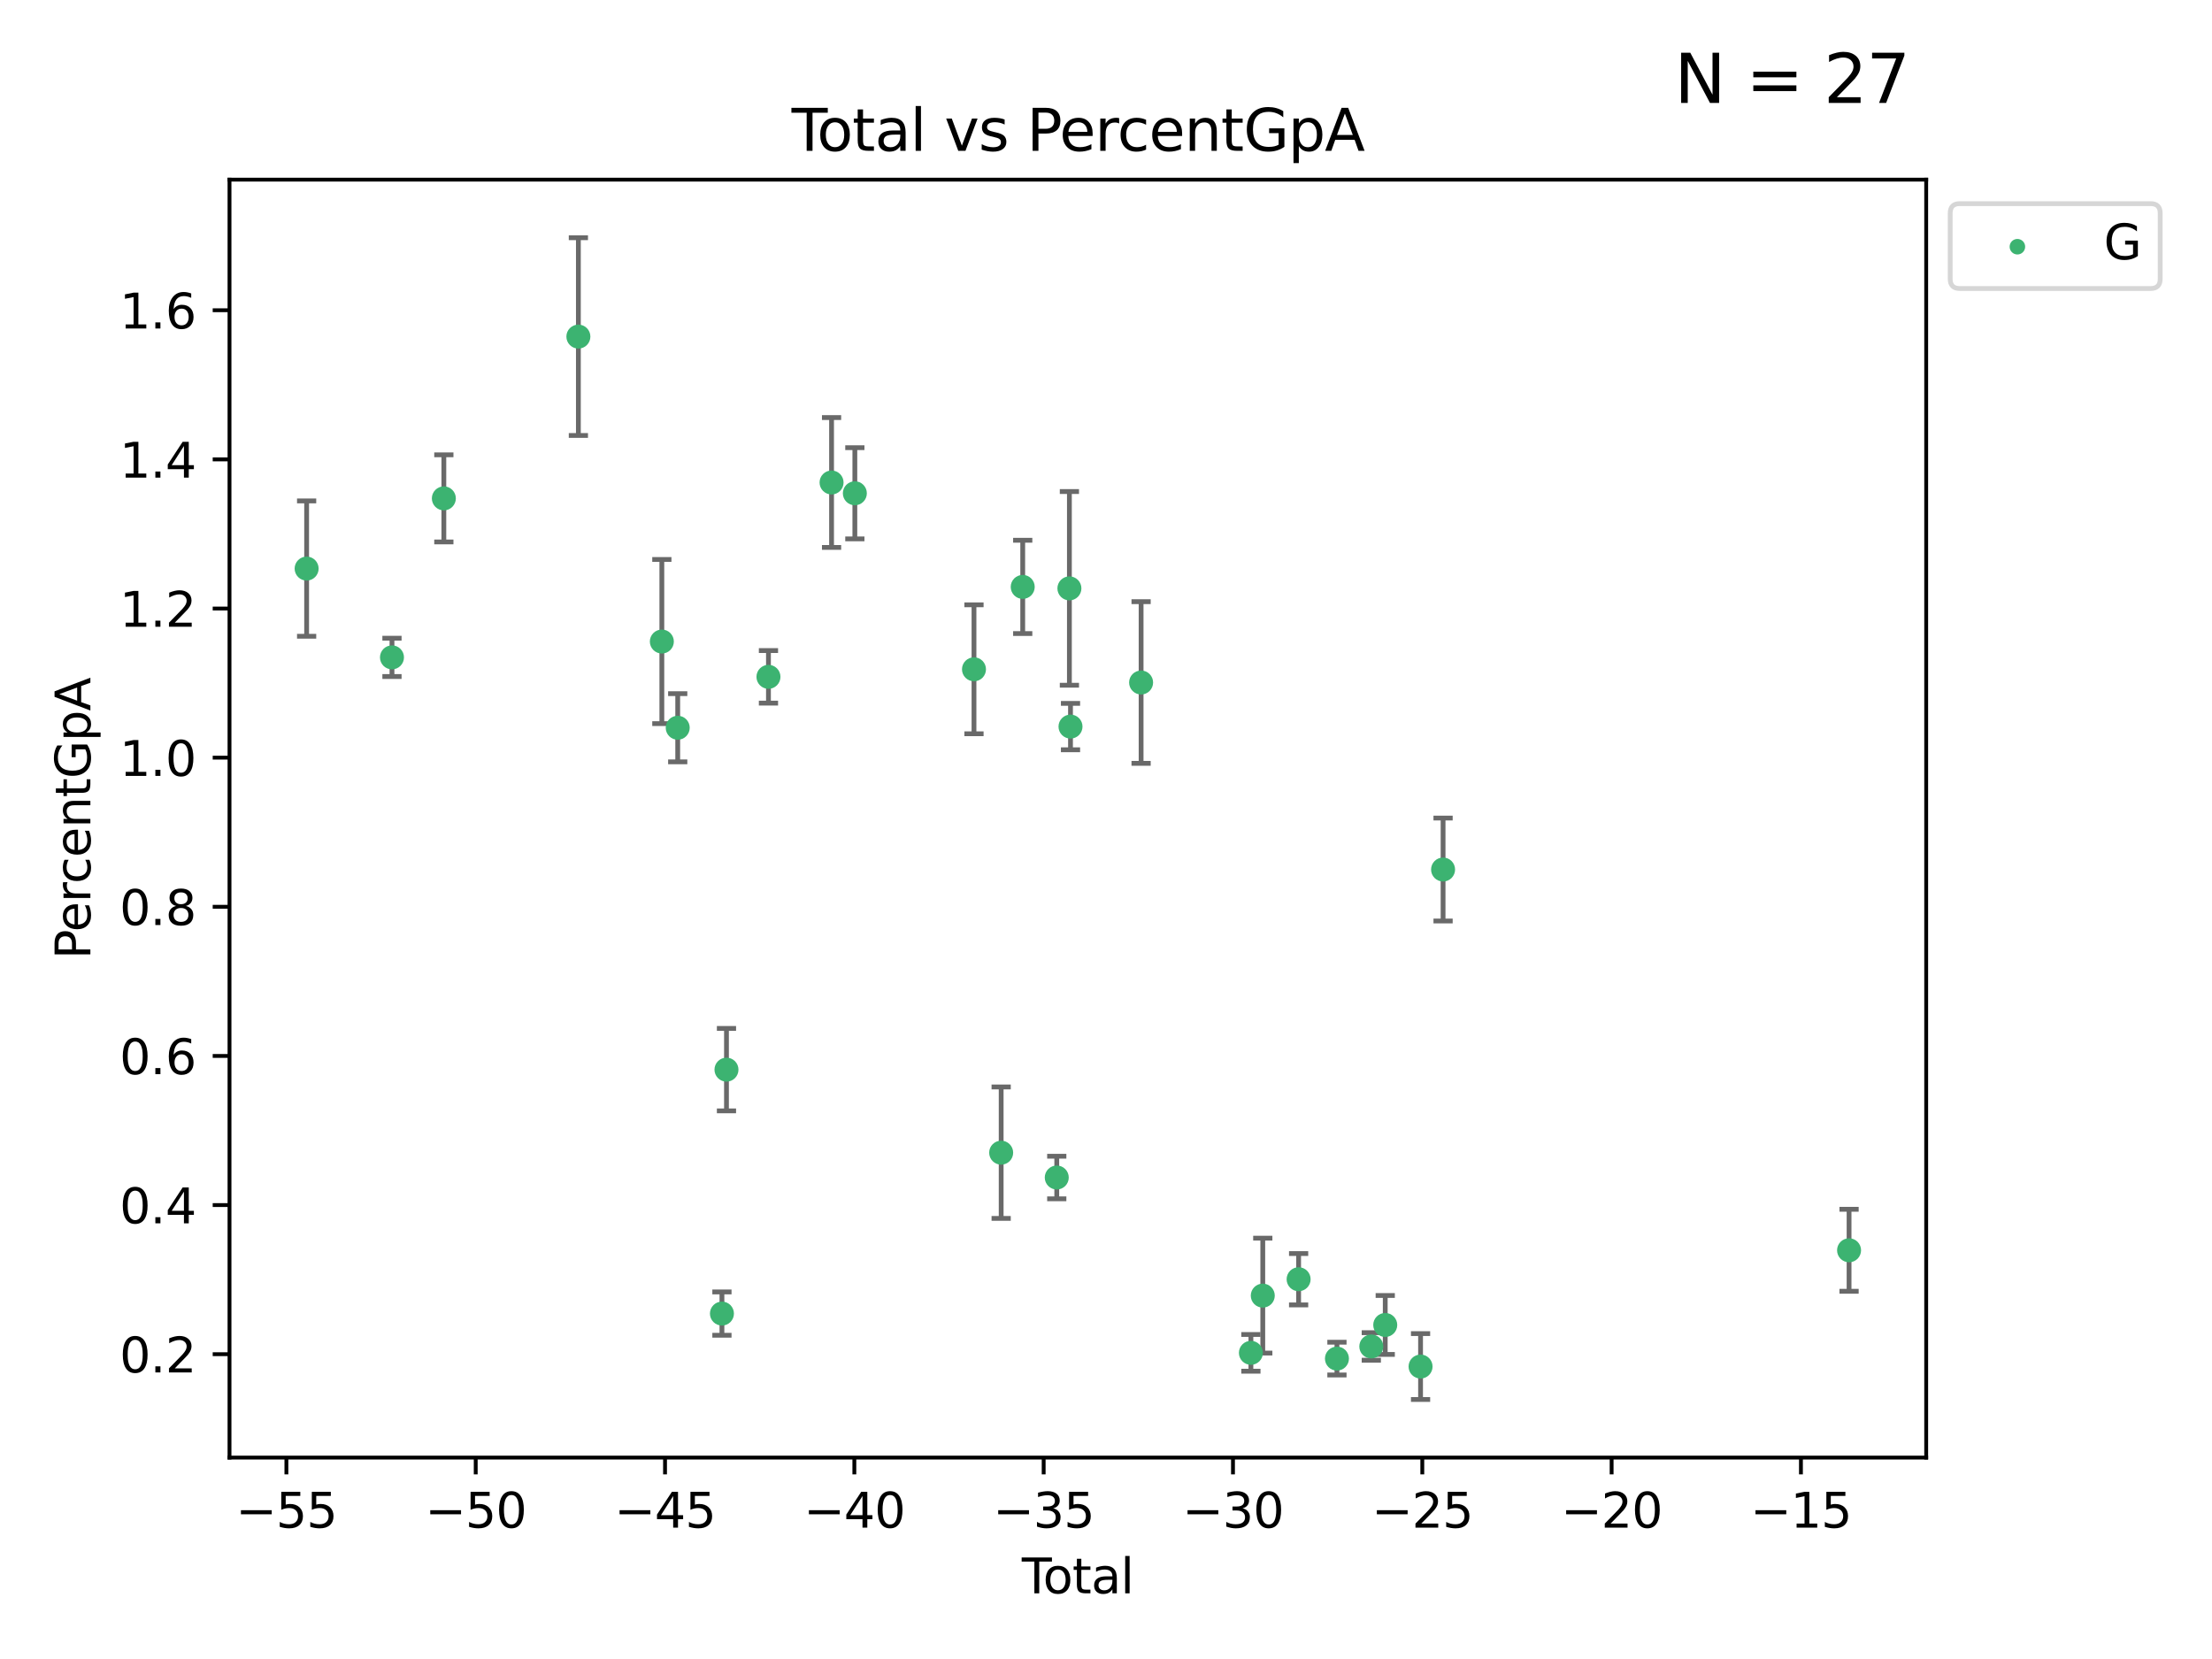 <?xml version="1.0" encoding="utf-8" standalone="no"?>
<!DOCTYPE svg PUBLIC "-//W3C//DTD SVG 1.1//EN"
  "http://www.w3.org/Graphics/SVG/1.1/DTD/svg11.dtd">
<svg xmlns:xlink="http://www.w3.org/1999/xlink" width="460.8pt" height="345.6pt" viewBox="0 0 460.8 345.6" xmlns="http://www.w3.org/2000/svg" version="1.1">
 <defs>
  <style type="text/css">*{stroke-linejoin: round; stroke-linecap: butt}</style>
 </defs>
 <g id="figure_1">
  <g id="patch_1">
   <path d="M 0 345.6 
L 460.8 345.6 
L 460.8 0 
L 0 0 
z
" style="fill: #ffffff"/>
  </g>
  <g id="axes_1">
   <g id="patch_2">
    <path d="M 47.81 303.64 
L 401.26 303.64 
L 401.26 37.422 
L 47.81 37.422 
z
" style="fill: #ffffff"/>
   </g>
   <g id="PathCollection_1">
    <defs>
     <path id="ma6e7bcff57" d="M 0 1.118 
C 0.297 1.118 0.581 1 0.791 0.791 
C 1 0.581 1.118 0.297 1.118 0 
C 1.118 -0.297 1 -0.581 0.791 -0.791 
C 0.581 -1 0.297 -1.118 0 -1.118 
C -0.297 -1.118 -0.581 -1 -0.791 -0.791 
C -1 -0.581 -1.118 -0.297 -1.118 0 
C -1.118 0.297 -1 0.581 -0.791 0.791 
C -0.581 1 -0.297 1.118 0 1.118 
z
" style="stroke: #3cb371"/>
    </defs>
    <g clip-path="url(#p06927abf04)">
     <use xlink:href="#ma6e7bcff57" x="63.876" y="118.446" style="fill: #3cb371; stroke: #3cb371"/>
     <use xlink:href="#ma6e7bcff57" x="81.656" y="136.941" style="fill: #3cb371; stroke: #3cb371"/>
     <use xlink:href="#ma6e7bcff57" x="92.462" y="103.821" style="fill: #3cb371; stroke: #3cb371"/>
     <use xlink:href="#ma6e7bcff57" x="120.488" y="70.119" style="fill: #3cb371; stroke: #3cb371"/>
     <use xlink:href="#ma6e7bcff57" x="137.875" y="133.645" style="fill: #3cb371; stroke: #3cb371"/>
     <use xlink:href="#ma6e7bcff57" x="141.181" y="151.604" style="fill: #3cb371; stroke: #3cb371"/>
     <use xlink:href="#ma6e7bcff57" x="150.392" y="273.642" style="fill: #3cb371; stroke: #3cb371"/>
     <use xlink:href="#ma6e7bcff57" x="151.338" y="222.827" style="fill: #3cb371; stroke: #3cb371"/>
     <use xlink:href="#ma6e7bcff57" x="160.084" y="140.997" style="fill: #3cb371; stroke: #3cb371"/>
     <use xlink:href="#ma6e7bcff57" x="173.23" y="100.512" style="fill: #3cb371; stroke: #3cb371"/>
     <use xlink:href="#ma6e7bcff57" x="178.081" y="102.759" style="fill: #3cb371; stroke: #3cb371"/>
     <use xlink:href="#ma6e7bcff57" x="202.899" y="139.426" style="fill: #3cb371; stroke: #3cb371"/>
     <use xlink:href="#ma6e7bcff57" x="208.561" y="240.124" style="fill: #3cb371; stroke: #3cb371"/>
     <use xlink:href="#ma6e7bcff57" x="213.051" y="122.263" style="fill: #3cb371; stroke: #3cb371"/>
     <use xlink:href="#ma6e7bcff57" x="220.142" y="245.298" style="fill: #3cb371; stroke: #3cb371"/>
     <use xlink:href="#ma6e7bcff57" x="222.776" y="122.569" style="fill: #3cb371; stroke: #3cb371"/>
     <use xlink:href="#ma6e7bcff57" x="223.006" y="151.361" style="fill: #3cb371; stroke: #3cb371"/>
     <use xlink:href="#ma6e7bcff57" x="237.712" y="142.179" style="fill: #3cb371; stroke: #3cb371"/>
     <use xlink:href="#ma6e7bcff57" x="260.586" y="281.821" style="fill: #3cb371; stroke: #3cb371"/>
     <use xlink:href="#ma6e7bcff57" x="263.059" y="269.901" style="fill: #3cb371; stroke: #3cb371"/>
     <use xlink:href="#ma6e7bcff57" x="270.526" y="266.487" style="fill: #3cb371; stroke: #3cb371"/>
     <use xlink:href="#ma6e7bcff57" x="278.509" y="283.021" style="fill: #3cb371; stroke: #3cb371"/>
     <use xlink:href="#ma6e7bcff57" x="285.668" y="280.493" style="fill: #3cb371; stroke: #3cb371"/>
     <use xlink:href="#ma6e7bcff57" x="288.571" y="276.016" style="fill: #3cb371; stroke: #3cb371"/>
     <use xlink:href="#ma6e7bcff57" x="295.929" y="284.678" style="fill: #3cb371; stroke: #3cb371"/>
     <use xlink:href="#ma6e7bcff57" x="300.619" y="181.137" style="fill: #3cb371; stroke: #3cb371"/>
     <use xlink:href="#ma6e7bcff57" x="385.194" y="260.458" style="fill: #3cb371; stroke: #3cb371"/>
    </g>
   </g>
   <g id="matplotlib.axis_1">
    <g id="xtick_1">
     <g id="line2d_1">
      <defs>
       <path id="m645607a2f0" d="M 0 0 
L 0 3.5 
" style="stroke: #000000; stroke-width: 0.8"/>
      </defs>
      <g>
       <use xlink:href="#m645607a2f0" x="59.662" y="303.64" style="stroke: #000000; stroke-width: 0.8"/>
      </g>
     </g>
     <g id="text_1">
      <!-- −55 -->
      <g transform="translate(49.109 318.238) scale(0.1 -0.1)">
       <defs>
        <path id="DejaVuSans-2212" d="M 678 2272 
L 4684 2272 
L 4684 1741 
L 678 1741 
L 678 2272 
z
" transform="scale(0.016)"/>
        <path id="DejaVuSans-35" d="M 691 4666 
L 3169 4666 
L 3169 4134 
L 1269 4134 
L 1269 2991 
Q 1406 3038 1543 3061 
Q 1681 3084 1819 3084 
Q 2600 3084 3056 2656 
Q 3513 2228 3513 1497 
Q 3513 744 3044 326 
Q 2575 -91 1722 -91 
Q 1428 -91 1123 -41 
Q 819 9 494 109 
L 494 744 
Q 775 591 1075 516 
Q 1375 441 1709 441 
Q 2250 441 2565 725 
Q 2881 1009 2881 1497 
Q 2881 1984 2565 2268 
Q 2250 2553 1709 2553 
Q 1456 2553 1204 2497 
Q 953 2441 691 2322 
L 691 4666 
z
" transform="scale(0.016)"/>
       </defs>
       <use xlink:href="#DejaVuSans-2212"/>
       <use xlink:href="#DejaVuSans-35" x="83.789"/>
       <use xlink:href="#DejaVuSans-35" x="147.412"/>
      </g>
     </g>
    </g>
    <g id="xtick_2">
     <g id="line2d_2">
      <g>
       <use xlink:href="#m645607a2f0" x="99.1" y="303.64" style="stroke: #000000; stroke-width: 0.8"/>
      </g>
     </g>
     <g id="text_2">
      <!-- −50 -->
      <g transform="translate(88.548 318.238) scale(0.1 -0.1)">
       <defs>
        <path id="DejaVuSans-30" d="M 2034 4250 
Q 1547 4250 1301 3770 
Q 1056 3291 1056 2328 
Q 1056 1369 1301 889 
Q 1547 409 2034 409 
Q 2525 409 2770 889 
Q 3016 1369 3016 2328 
Q 3016 3291 2770 3770 
Q 2525 4250 2034 4250 
z
M 2034 4750 
Q 2819 4750 3233 4129 
Q 3647 3509 3647 2328 
Q 3647 1150 3233 529 
Q 2819 -91 2034 -91 
Q 1250 -91 836 529 
Q 422 1150 422 2328 
Q 422 3509 836 4129 
Q 1250 4750 2034 4750 
z
" transform="scale(0.016)"/>
       </defs>
       <use xlink:href="#DejaVuSans-2212"/>
       <use xlink:href="#DejaVuSans-35" x="83.789"/>
       <use xlink:href="#DejaVuSans-30" x="147.412"/>
      </g>
     </g>
    </g>
    <g id="xtick_3">
     <g id="line2d_3">
      <g>
       <use xlink:href="#m645607a2f0" x="138.538" y="303.64" style="stroke: #000000; stroke-width: 0.8"/>
      </g>
     </g>
     <g id="text_3">
      <!-- −45 -->
      <g transform="translate(127.986 318.238) scale(0.1 -0.1)">
       <defs>
        <path id="DejaVuSans-34" d="M 2419 4116 
L 825 1625 
L 2419 1625 
L 2419 4116 
z
M 2253 4666 
L 3047 4666 
L 3047 1625 
L 3713 1625 
L 3713 1100 
L 3047 1100 
L 3047 0 
L 2419 0 
L 2419 1100 
L 313 1100 
L 313 1709 
L 2253 4666 
z
" transform="scale(0.016)"/>
       </defs>
       <use xlink:href="#DejaVuSans-2212"/>
       <use xlink:href="#DejaVuSans-34" x="83.789"/>
       <use xlink:href="#DejaVuSans-35" x="147.412"/>
      </g>
     </g>
    </g>
    <g id="xtick_4">
     <g id="line2d_4">
      <g>
       <use xlink:href="#m645607a2f0" x="177.976" y="303.64" style="stroke: #000000; stroke-width: 0.8"/>
      </g>
     </g>
     <g id="text_4">
      <!-- −40 -->
      <g transform="translate(167.424 318.238) scale(0.1 -0.1)">
       <use xlink:href="#DejaVuSans-2212"/>
       <use xlink:href="#DejaVuSans-34" x="83.789"/>
       <use xlink:href="#DejaVuSans-30" x="147.412"/>
      </g>
     </g>
    </g>
    <g id="xtick_5">
     <g id="line2d_5">
      <g>
       <use xlink:href="#m645607a2f0" x="217.415" y="303.64" style="stroke: #000000; stroke-width: 0.8"/>
      </g>
     </g>
     <g id="text_5">
      <!-- −35 -->
      <g transform="translate(206.862 318.238) scale(0.1 -0.1)">
       <defs>
        <path id="DejaVuSans-33" d="M 2597 2516 
Q 3050 2419 3304 2112 
Q 3559 1806 3559 1356 
Q 3559 666 3084 287 
Q 2609 -91 1734 -91 
Q 1441 -91 1130 -33 
Q 819 25 488 141 
L 488 750 
Q 750 597 1062 519 
Q 1375 441 1716 441 
Q 2309 441 2620 675 
Q 2931 909 2931 1356 
Q 2931 1769 2642 2001 
Q 2353 2234 1838 2234 
L 1294 2234 
L 1294 2753 
L 1863 2753 
Q 2328 2753 2575 2939 
Q 2822 3125 2822 3475 
Q 2822 3834 2567 4026 
Q 2313 4219 1838 4219 
Q 1578 4219 1281 4162 
Q 984 4106 628 3988 
L 628 4550 
Q 988 4650 1302 4700 
Q 1616 4750 1894 4750 
Q 2613 4750 3031 4423 
Q 3450 4097 3450 3541 
Q 3450 3153 3228 2886 
Q 3006 2619 2597 2516 
z
" transform="scale(0.016)"/>
       </defs>
       <use xlink:href="#DejaVuSans-2212"/>
       <use xlink:href="#DejaVuSans-33" x="83.789"/>
       <use xlink:href="#DejaVuSans-35" x="147.412"/>
      </g>
     </g>
    </g>
    <g id="xtick_6">
     <g id="line2d_6">
      <g>
       <use xlink:href="#m645607a2f0" x="256.853" y="303.64" style="stroke: #000000; stroke-width: 0.8"/>
      </g>
     </g>
     <g id="text_6">
      <!-- −30 -->
      <g transform="translate(246.301 318.238) scale(0.1 -0.1)">
       <use xlink:href="#DejaVuSans-2212"/>
       <use xlink:href="#DejaVuSans-33" x="83.789"/>
       <use xlink:href="#DejaVuSans-30" x="147.412"/>
      </g>
     </g>
    </g>
    <g id="xtick_7">
     <g id="line2d_7">
      <g>
       <use xlink:href="#m645607a2f0" x="296.291" y="303.64" style="stroke: #000000; stroke-width: 0.8"/>
      </g>
     </g>
     <g id="text_7">
      <!-- −25 -->
      <g transform="translate(285.739 318.238) scale(0.1 -0.1)">
       <defs>
        <path id="DejaVuSans-32" d="M 1228 531 
L 3431 531 
L 3431 0 
L 469 0 
L 469 531 
Q 828 903 1448 1529 
Q 2069 2156 2228 2338 
Q 2531 2678 2651 2914 
Q 2772 3150 2772 3378 
Q 2772 3750 2511 3984 
Q 2250 4219 1831 4219 
Q 1534 4219 1204 4116 
Q 875 4013 500 3803 
L 500 4441 
Q 881 4594 1212 4672 
Q 1544 4750 1819 4750 
Q 2544 4750 2975 4387 
Q 3406 4025 3406 3419 
Q 3406 3131 3298 2873 
Q 3191 2616 2906 2266 
Q 2828 2175 2409 1742 
Q 1991 1309 1228 531 
z
" transform="scale(0.016)"/>
       </defs>
       <use xlink:href="#DejaVuSans-2212"/>
       <use xlink:href="#DejaVuSans-32" x="83.789"/>
       <use xlink:href="#DejaVuSans-35" x="147.412"/>
      </g>
     </g>
    </g>
    <g id="xtick_8">
     <g id="line2d_8">
      <g>
       <use xlink:href="#m645607a2f0" x="335.73" y="303.64" style="stroke: #000000; stroke-width: 0.8"/>
      </g>
     </g>
     <g id="text_8">
      <!-- −20 -->
      <g transform="translate(325.177 318.238) scale(0.1 -0.1)">
       <use xlink:href="#DejaVuSans-2212"/>
       <use xlink:href="#DejaVuSans-32" x="83.789"/>
       <use xlink:href="#DejaVuSans-30" x="147.412"/>
      </g>
     </g>
    </g>
    <g id="xtick_9">
     <g id="line2d_9">
      <g>
       <use xlink:href="#m645607a2f0" x="375.168" y="303.64" style="stroke: #000000; stroke-width: 0.8"/>
      </g>
     </g>
     <g id="text_9">
      <!-- −15 -->
      <g transform="translate(364.616 318.238) scale(0.1 -0.1)">
       <defs>
        <path id="DejaVuSans-31" d="M 794 531 
L 1825 531 
L 1825 4091 
L 703 3866 
L 703 4441 
L 1819 4666 
L 2450 4666 
L 2450 531 
L 3481 531 
L 3481 0 
L 794 0 
L 794 531 
z
" transform="scale(0.016)"/>
       </defs>
       <use xlink:href="#DejaVuSans-2212"/>
       <use xlink:href="#DejaVuSans-31" x="83.789"/>
       <use xlink:href="#DejaVuSans-35" x="147.412"/>
      </g>
     </g>
    </g>
    <g id="text_10">
     <!-- Total -->
     <g transform="translate(212.858 331.917) scale(0.1 -0.1)">
      <defs>
       <path id="DejaVuSans-54" d="M -19 4666 
L 3928 4666 
L 3928 4134 
L 2272 4134 
L 2272 0 
L 1638 0 
L 1638 4134 
L -19 4134 
L -19 4666 
z
" transform="scale(0.016)"/>
       <path id="DejaVuSans-6f" d="M 1959 3097 
Q 1497 3097 1228 2736 
Q 959 2375 959 1747 
Q 959 1119 1226 758 
Q 1494 397 1959 397 
Q 2419 397 2687 759 
Q 2956 1122 2956 1747 
Q 2956 2369 2687 2733 
Q 2419 3097 1959 3097 
z
M 1959 3584 
Q 2709 3584 3137 3096 
Q 3566 2609 3566 1747 
Q 3566 888 3137 398 
Q 2709 -91 1959 -91 
Q 1206 -91 779 398 
Q 353 888 353 1747 
Q 353 2609 779 3096 
Q 1206 3584 1959 3584 
z
" transform="scale(0.016)"/>
       <path id="DejaVuSans-74" d="M 1172 4494 
L 1172 3500 
L 2356 3500 
L 2356 3053 
L 1172 3053 
L 1172 1153 
Q 1172 725 1289 603 
Q 1406 481 1766 481 
L 2356 481 
L 2356 0 
L 1766 0 
Q 1100 0 847 248 
Q 594 497 594 1153 
L 594 3053 
L 172 3053 
L 172 3500 
L 594 3500 
L 594 4494 
L 1172 4494 
z
" transform="scale(0.016)"/>
       <path id="DejaVuSans-61" d="M 2194 1759 
Q 1497 1759 1228 1600 
Q 959 1441 959 1056 
Q 959 750 1161 570 
Q 1363 391 1709 391 
Q 2188 391 2477 730 
Q 2766 1069 2766 1631 
L 2766 1759 
L 2194 1759 
z
M 3341 1997 
L 3341 0 
L 2766 0 
L 2766 531 
Q 2569 213 2275 61 
Q 1981 -91 1556 -91 
Q 1019 -91 701 211 
Q 384 513 384 1019 
Q 384 1609 779 1909 
Q 1175 2209 1959 2209 
L 2766 2209 
L 2766 2266 
Q 2766 2663 2505 2880 
Q 2244 3097 1772 3097 
Q 1472 3097 1187 3025 
Q 903 2953 641 2809 
L 641 3341 
Q 956 3463 1253 3523 
Q 1550 3584 1831 3584 
Q 2591 3584 2966 3190 
Q 3341 2797 3341 1997 
z
" transform="scale(0.016)"/>
       <path id="DejaVuSans-6c" d="M 603 4863 
L 1178 4863 
L 1178 0 
L 603 0 
L 603 4863 
z
" transform="scale(0.016)"/>
      </defs>
      <use xlink:href="#DejaVuSans-54"/>
      <use xlink:href="#DejaVuSans-6f" x="44.084"/>
      <use xlink:href="#DejaVuSans-74" x="105.266"/>
      <use xlink:href="#DejaVuSans-61" x="144.475"/>
      <use xlink:href="#DejaVuSans-6c" x="205.754"/>
     </g>
    </g>
   </g>
   <g id="matplotlib.axis_2">
    <g id="ytick_1">
     <g id="line2d_10">
      <defs>
       <path id="m2b284f49a9" d="M 0 0 
L -3.5 0 
" style="stroke: #000000; stroke-width: 0.8"/>
      </defs>
      <g>
       <use xlink:href="#m2b284f49a9" x="47.81" y="282.104" style="stroke: #000000; stroke-width: 0.8"/>
      </g>
     </g>
     <g id="text_11">
      <!-- 0.2 -->
      <g transform="translate(24.907 285.903) scale(0.1 -0.1)">
       <defs>
        <path id="DejaVuSans-2e" d="M 684 794 
L 1344 794 
L 1344 0 
L 684 0 
L 684 794 
z
" transform="scale(0.016)"/>
       </defs>
       <use xlink:href="#DejaVuSans-30"/>
       <use xlink:href="#DejaVuSans-2e" x="63.623"/>
       <use xlink:href="#DejaVuSans-32" x="95.41"/>
      </g>
     </g>
    </g>
    <g id="ytick_2">
     <g id="line2d_11">
      <g>
       <use xlink:href="#m2b284f49a9" x="47.81" y="251.036" style="stroke: #000000; stroke-width: 0.8"/>
      </g>
     </g>
     <g id="text_12">
      <!-- 0.4 -->
      <g transform="translate(24.907 254.835) scale(0.1 -0.1)">
       <use xlink:href="#DejaVuSans-30"/>
       <use xlink:href="#DejaVuSans-2e" x="63.623"/>
       <use xlink:href="#DejaVuSans-34" x="95.41"/>
      </g>
     </g>
    </g>
    <g id="ytick_3">
     <g id="line2d_12">
      <g>
       <use xlink:href="#m2b284f49a9" x="47.81" y="219.969" style="stroke: #000000; stroke-width: 0.8"/>
      </g>
     </g>
     <g id="text_13">
      <!-- 0.6 -->
      <g transform="translate(24.907 223.768) scale(0.1 -0.1)">
       <defs>
        <path id="DejaVuSans-36" d="M 2113 2584 
Q 1688 2584 1439 2293 
Q 1191 2003 1191 1497 
Q 1191 994 1439 701 
Q 1688 409 2113 409 
Q 2538 409 2786 701 
Q 3034 994 3034 1497 
Q 3034 2003 2786 2293 
Q 2538 2584 2113 2584 
z
M 3366 4563 
L 3366 3988 
Q 3128 4100 2886 4159 
Q 2644 4219 2406 4219 
Q 1781 4219 1451 3797 
Q 1122 3375 1075 2522 
Q 1259 2794 1537 2939 
Q 1816 3084 2150 3084 
Q 2853 3084 3261 2657 
Q 3669 2231 3669 1497 
Q 3669 778 3244 343 
Q 2819 -91 2113 -91 
Q 1303 -91 875 529 
Q 447 1150 447 2328 
Q 447 3434 972 4092 
Q 1497 4750 2381 4750 
Q 2619 4750 2861 4703 
Q 3103 4656 3366 4563 
z
" transform="scale(0.016)"/>
       </defs>
       <use xlink:href="#DejaVuSans-30"/>
       <use xlink:href="#DejaVuSans-2e" x="63.623"/>
       <use xlink:href="#DejaVuSans-36" x="95.41"/>
      </g>
     </g>
    </g>
    <g id="ytick_4">
     <g id="line2d_13">
      <g>
       <use xlink:href="#m2b284f49a9" x="47.81" y="188.901" style="stroke: #000000; stroke-width: 0.8"/>
      </g>
     </g>
     <g id="text_14">
      <!-- 0.8 -->
      <g transform="translate(24.907 192.7) scale(0.1 -0.1)">
       <defs>
        <path id="DejaVuSans-38" d="M 2034 2216 
Q 1584 2216 1326 1975 
Q 1069 1734 1069 1313 
Q 1069 891 1326 650 
Q 1584 409 2034 409 
Q 2484 409 2743 651 
Q 3003 894 3003 1313 
Q 3003 1734 2745 1975 
Q 2488 2216 2034 2216 
z
M 1403 2484 
Q 997 2584 770 2862 
Q 544 3141 544 3541 
Q 544 4100 942 4425 
Q 1341 4750 2034 4750 
Q 2731 4750 3128 4425 
Q 3525 4100 3525 3541 
Q 3525 3141 3298 2862 
Q 3072 2584 2669 2484 
Q 3125 2378 3379 2068 
Q 3634 1759 3634 1313 
Q 3634 634 3220 271 
Q 2806 -91 2034 -91 
Q 1263 -91 848 271 
Q 434 634 434 1313 
Q 434 1759 690 2068 
Q 947 2378 1403 2484 
z
M 1172 3481 
Q 1172 3119 1398 2916 
Q 1625 2713 2034 2713 
Q 2441 2713 2670 2916 
Q 2900 3119 2900 3481 
Q 2900 3844 2670 4047 
Q 2441 4250 2034 4250 
Q 1625 4250 1398 4047 
Q 1172 3844 1172 3481 
z
" transform="scale(0.016)"/>
       </defs>
       <use xlink:href="#DejaVuSans-30"/>
       <use xlink:href="#DejaVuSans-2e" x="63.623"/>
       <use xlink:href="#DejaVuSans-38" x="95.41"/>
      </g>
     </g>
    </g>
    <g id="ytick_5">
     <g id="line2d_14">
      <g>
       <use xlink:href="#m2b284f49a9" x="47.81" y="157.833" style="stroke: #000000; stroke-width: 0.8"/>
      </g>
     </g>
     <g id="text_15">
      <!-- 1.0 -->
      <g transform="translate(24.907 161.633) scale(0.1 -0.1)">
       <use xlink:href="#DejaVuSans-31"/>
       <use xlink:href="#DejaVuSans-2e" x="63.623"/>
       <use xlink:href="#DejaVuSans-30" x="95.41"/>
      </g>
     </g>
    </g>
    <g id="ytick_6">
     <g id="line2d_15">
      <g>
       <use xlink:href="#m2b284f49a9" x="47.81" y="126.766" style="stroke: #000000; stroke-width: 0.8"/>
      </g>
     </g>
     <g id="text_16">
      <!-- 1.2 -->
      <g transform="translate(24.907 130.565) scale(0.1 -0.1)">
       <use xlink:href="#DejaVuSans-31"/>
       <use xlink:href="#DejaVuSans-2e" x="63.623"/>
       <use xlink:href="#DejaVuSans-32" x="95.41"/>
      </g>
     </g>
    </g>
    <g id="ytick_7">
     <g id="line2d_16">
      <g>
       <use xlink:href="#m2b284f49a9" x="47.81" y="95.698" style="stroke: #000000; stroke-width: 0.8"/>
      </g>
     </g>
     <g id="text_17">
      <!-- 1.4 -->
      <g transform="translate(24.907 99.498) scale(0.1 -0.1)">
       <use xlink:href="#DejaVuSans-31"/>
       <use xlink:href="#DejaVuSans-2e" x="63.623"/>
       <use xlink:href="#DejaVuSans-34" x="95.41"/>
      </g>
     </g>
    </g>
    <g id="ytick_8">
     <g id="line2d_17">
      <g>
       <use xlink:href="#m2b284f49a9" x="47.81" y="64.631" style="stroke: #000000; stroke-width: 0.8"/>
      </g>
     </g>
     <g id="text_18">
      <!-- 1.6 -->
      <g transform="translate(24.907 68.43) scale(0.1 -0.1)">
       <use xlink:href="#DejaVuSans-31"/>
       <use xlink:href="#DejaVuSans-2e" x="63.623"/>
       <use xlink:href="#DejaVuSans-36" x="95.41"/>
      </g>
     </g>
    </g>
    <g id="text_19">
     <!-- PercentGpA -->
     <g transform="translate(18.827 199.807) rotate(-90) scale(0.1 -0.1)">
      <defs>
       <path id="DejaVuSans-50" d="M 1259 4147 
L 1259 2394 
L 2053 2394 
Q 2494 2394 2734 2622 
Q 2975 2850 2975 3272 
Q 2975 3691 2734 3919 
Q 2494 4147 2053 4147 
L 1259 4147 
z
M 628 4666 
L 2053 4666 
Q 2838 4666 3239 4311 
Q 3641 3956 3641 3272 
Q 3641 2581 3239 2228 
Q 2838 1875 2053 1875 
L 1259 1875 
L 1259 0 
L 628 0 
L 628 4666 
z
" transform="scale(0.016)"/>
       <path id="DejaVuSans-65" d="M 3597 1894 
L 3597 1613 
L 953 1613 
Q 991 1019 1311 708 
Q 1631 397 2203 397 
Q 2534 397 2845 478 
Q 3156 559 3463 722 
L 3463 178 
Q 3153 47 2828 -22 
Q 2503 -91 2169 -91 
Q 1331 -91 842 396 
Q 353 884 353 1716 
Q 353 2575 817 3079 
Q 1281 3584 2069 3584 
Q 2775 3584 3186 3129 
Q 3597 2675 3597 1894 
z
M 3022 2063 
Q 3016 2534 2758 2815 
Q 2500 3097 2075 3097 
Q 1594 3097 1305 2825 
Q 1016 2553 972 2059 
L 3022 2063 
z
" transform="scale(0.016)"/>
       <path id="DejaVuSans-72" d="M 2631 2963 
Q 2534 3019 2420 3045 
Q 2306 3072 2169 3072 
Q 1681 3072 1420 2755 
Q 1159 2438 1159 1844 
L 1159 0 
L 581 0 
L 581 3500 
L 1159 3500 
L 1159 2956 
Q 1341 3275 1631 3429 
Q 1922 3584 2338 3584 
Q 2397 3584 2469 3576 
Q 2541 3569 2628 3553 
L 2631 2963 
z
" transform="scale(0.016)"/>
       <path id="DejaVuSans-63" d="M 3122 3366 
L 3122 2828 
Q 2878 2963 2633 3030 
Q 2388 3097 2138 3097 
Q 1578 3097 1268 2742 
Q 959 2388 959 1747 
Q 959 1106 1268 751 
Q 1578 397 2138 397 
Q 2388 397 2633 464 
Q 2878 531 3122 666 
L 3122 134 
Q 2881 22 2623 -34 
Q 2366 -91 2075 -91 
Q 1284 -91 818 406 
Q 353 903 353 1747 
Q 353 2603 823 3093 
Q 1294 3584 2113 3584 
Q 2378 3584 2631 3529 
Q 2884 3475 3122 3366 
z
" transform="scale(0.016)"/>
       <path id="DejaVuSans-6e" d="M 3513 2113 
L 3513 0 
L 2938 0 
L 2938 2094 
Q 2938 2591 2744 2837 
Q 2550 3084 2163 3084 
Q 1697 3084 1428 2787 
Q 1159 2491 1159 1978 
L 1159 0 
L 581 0 
L 581 3500 
L 1159 3500 
L 1159 2956 
Q 1366 3272 1645 3428 
Q 1925 3584 2291 3584 
Q 2894 3584 3203 3211 
Q 3513 2838 3513 2113 
z
" transform="scale(0.016)"/>
       <path id="DejaVuSans-47" d="M 3809 666 
L 3809 1919 
L 2778 1919 
L 2778 2438 
L 4434 2438 
L 4434 434 
Q 4069 175 3628 42 
Q 3188 -91 2688 -91 
Q 1594 -91 976 548 
Q 359 1188 359 2328 
Q 359 3472 976 4111 
Q 1594 4750 2688 4750 
Q 3144 4750 3555 4637 
Q 3966 4525 4313 4306 
L 4313 3634 
Q 3963 3931 3569 4081 
Q 3175 4231 2741 4231 
Q 1884 4231 1454 3753 
Q 1025 3275 1025 2328 
Q 1025 1384 1454 906 
Q 1884 428 2741 428 
Q 3075 428 3337 486 
Q 3600 544 3809 666 
z
" transform="scale(0.016)"/>
       <path id="DejaVuSans-70" d="M 1159 525 
L 1159 -1331 
L 581 -1331 
L 581 3500 
L 1159 3500 
L 1159 2969 
Q 1341 3281 1617 3432 
Q 1894 3584 2278 3584 
Q 2916 3584 3314 3078 
Q 3713 2572 3713 1747 
Q 3713 922 3314 415 
Q 2916 -91 2278 -91 
Q 1894 -91 1617 61 
Q 1341 213 1159 525 
z
M 3116 1747 
Q 3116 2381 2855 2742 
Q 2594 3103 2138 3103 
Q 1681 3103 1420 2742 
Q 1159 2381 1159 1747 
Q 1159 1113 1420 752 
Q 1681 391 2138 391 
Q 2594 391 2855 752 
Q 3116 1113 3116 1747 
z
" transform="scale(0.016)"/>
       <path id="DejaVuSans-41" d="M 2188 4044 
L 1331 1722 
L 3047 1722 
L 2188 4044 
z
M 1831 4666 
L 2547 4666 
L 4325 0 
L 3669 0 
L 3244 1197 
L 1141 1197 
L 716 0 
L 50 0 
L 1831 4666 
z
" transform="scale(0.016)"/>
      </defs>
      <use xlink:href="#DejaVuSans-50"/>
      <use xlink:href="#DejaVuSans-65" x="56.678"/>
      <use xlink:href="#DejaVuSans-72" x="118.201"/>
      <use xlink:href="#DejaVuSans-63" x="157.064"/>
      <use xlink:href="#DejaVuSans-65" x="212.045"/>
      <use xlink:href="#DejaVuSans-6e" x="273.568"/>
      <use xlink:href="#DejaVuSans-74" x="336.947"/>
      <use xlink:href="#DejaVuSans-47" x="376.156"/>
      <use xlink:href="#DejaVuSans-70" x="453.646"/>
      <use xlink:href="#DejaVuSans-41" x="517.123"/>
     </g>
    </g>
   </g>
   <g id="LineCollection_1">
    <path d="M 63.876 132.544 
L 63.876 104.348 
" clip-path="url(#p06927abf04)" style="fill: none; stroke: #696969"/>
    <path d="M 81.656 140.933 
L 81.656 132.949 
" clip-path="url(#p06927abf04)" style="fill: none; stroke: #696969"/>
    <path d="M 92.462 112.896 
L 92.462 94.745 
" clip-path="url(#p06927abf04)" style="fill: none; stroke: #696969"/>
    <path d="M 120.488 90.716 
L 120.488 49.523 
" clip-path="url(#p06927abf04)" style="fill: none; stroke: #696969"/>
    <path d="M 137.875 150.746 
L 137.875 116.545 
" clip-path="url(#p06927abf04)" style="fill: none; stroke: #696969"/>
    <path d="M 141.181 158.703 
L 141.181 144.505 
" clip-path="url(#p06927abf04)" style="fill: none; stroke: #696969"/>
    <path d="M 150.392 278.154 
L 150.392 269.131 
" clip-path="url(#p06927abf04)" style="fill: none; stroke: #696969"/>
    <path d="M 151.338 231.415 
L 151.338 214.24 
" clip-path="url(#p06927abf04)" style="fill: none; stroke: #696969"/>
    <path d="M 160.084 146.472 
L 160.084 135.523 
" clip-path="url(#p06927abf04)" style="fill: none; stroke: #696969"/>
    <path d="M 173.23 114.035 
L 173.23 86.988 
" clip-path="url(#p06927abf04)" style="fill: none; stroke: #696969"/>
    <path d="M 178.081 112.261 
L 178.081 93.258 
" clip-path="url(#p06927abf04)" style="fill: none; stroke: #696969"/>
    <path d="M 202.899 152.858 
L 202.899 125.994 
" clip-path="url(#p06927abf04)" style="fill: none; stroke: #696969"/>
    <path d="M 208.561 253.818 
L 208.561 226.431 
" clip-path="url(#p06927abf04)" style="fill: none; stroke: #696969"/>
    <path d="M 213.051 131.982 
L 213.051 112.544 
" clip-path="url(#p06927abf04)" style="fill: none; stroke: #696969"/>
    <path d="M 220.142 249.734 
L 220.142 240.862 
" clip-path="url(#p06927abf04)" style="fill: none; stroke: #696969"/>
    <path d="M 222.776 142.743 
L 222.776 102.396 
" clip-path="url(#p06927abf04)" style="fill: none; stroke: #696969"/>
    <path d="M 223.006 156.191 
L 223.006 146.532 
" clip-path="url(#p06927abf04)" style="fill: none; stroke: #696969"/>
    <path d="M 237.712 159.021 
L 237.712 125.338 
" clip-path="url(#p06927abf04)" style="fill: none; stroke: #696969"/>
    <path d="M 260.586 285.648 
L 260.586 277.994 
" clip-path="url(#p06927abf04)" style="fill: none; stroke: #696969"/>
    <path d="M 263.059 281.868 
L 263.059 257.935 
" clip-path="url(#p06927abf04)" style="fill: none; stroke: #696969"/>
    <path d="M 270.526 271.833 
L 270.526 261.141 
" clip-path="url(#p06927abf04)" style="fill: none; stroke: #696969"/>
    <path d="M 278.509 286.432 
L 278.509 279.61 
" clip-path="url(#p06927abf04)" style="fill: none; stroke: #696969"/>
    <path d="M 285.668 283.363 
L 285.668 277.623 
" clip-path="url(#p06927abf04)" style="fill: none; stroke: #696969"/>
    <path d="M 288.571 282.154 
L 288.571 269.879 
" clip-path="url(#p06927abf04)" style="fill: none; stroke: #696969"/>
    <path d="M 295.929 291.539 
L 295.929 277.817 
" clip-path="url(#p06927abf04)" style="fill: none; stroke: #696969"/>
    <path d="M 300.619 191.855 
L 300.619 170.42 
" clip-path="url(#p06927abf04)" style="fill: none; stroke: #696969"/>
    <path d="M 385.194 268.997 
L 385.194 251.918 
" clip-path="url(#p06927abf04)" style="fill: none; stroke: #696969"/>
   </g>
   <g id="line2d_18">
    <defs>
     <path id="md970237078" d="M 2 0 
L -2 -0 
" style="stroke: #696969"/>
    </defs>
    <g clip-path="url(#p06927abf04)">
     <use xlink:href="#md970237078" x="63.876" y="132.544" style="fill: #696969; stroke: #696969"/>
     <use xlink:href="#md970237078" x="81.656" y="140.933" style="fill: #696969; stroke: #696969"/>
     <use xlink:href="#md970237078" x="92.462" y="112.896" style="fill: #696969; stroke: #696969"/>
     <use xlink:href="#md970237078" x="120.488" y="90.716" style="fill: #696969; stroke: #696969"/>
     <use xlink:href="#md970237078" x="137.875" y="150.746" style="fill: #696969; stroke: #696969"/>
     <use xlink:href="#md970237078" x="141.181" y="158.703" style="fill: #696969; stroke: #696969"/>
     <use xlink:href="#md970237078" x="150.392" y="278.154" style="fill: #696969; stroke: #696969"/>
     <use xlink:href="#md970237078" x="151.338" y="231.415" style="fill: #696969; stroke: #696969"/>
     <use xlink:href="#md970237078" x="160.084" y="146.472" style="fill: #696969; stroke: #696969"/>
     <use xlink:href="#md970237078" x="173.23" y="114.035" style="fill: #696969; stroke: #696969"/>
     <use xlink:href="#md970237078" x="178.081" y="112.261" style="fill: #696969; stroke: #696969"/>
     <use xlink:href="#md970237078" x="202.899" y="152.858" style="fill: #696969; stroke: #696969"/>
     <use xlink:href="#md970237078" x="208.561" y="253.818" style="fill: #696969; stroke: #696969"/>
     <use xlink:href="#md970237078" x="213.051" y="131.982" style="fill: #696969; stroke: #696969"/>
     <use xlink:href="#md970237078" x="220.142" y="249.734" style="fill: #696969; stroke: #696969"/>
     <use xlink:href="#md970237078" x="222.776" y="142.743" style="fill: #696969; stroke: #696969"/>
     <use xlink:href="#md970237078" x="223.006" y="156.191" style="fill: #696969; stroke: #696969"/>
     <use xlink:href="#md970237078" x="237.712" y="159.021" style="fill: #696969; stroke: #696969"/>
     <use xlink:href="#md970237078" x="260.586" y="285.648" style="fill: #696969; stroke: #696969"/>
     <use xlink:href="#md970237078" x="263.059" y="281.868" style="fill: #696969; stroke: #696969"/>
     <use xlink:href="#md970237078" x="270.526" y="271.833" style="fill: #696969; stroke: #696969"/>
     <use xlink:href="#md970237078" x="278.509" y="286.432" style="fill: #696969; stroke: #696969"/>
     <use xlink:href="#md970237078" x="285.668" y="283.363" style="fill: #696969; stroke: #696969"/>
     <use xlink:href="#md970237078" x="288.571" y="282.154" style="fill: #696969; stroke: #696969"/>
     <use xlink:href="#md970237078" x="295.929" y="291.539" style="fill: #696969; stroke: #696969"/>
     <use xlink:href="#md970237078" x="300.619" y="191.855" style="fill: #696969; stroke: #696969"/>
     <use xlink:href="#md970237078" x="385.194" y="268.997" style="fill: #696969; stroke: #696969"/>
    </g>
   </g>
   <g id="line2d_19">
    <g clip-path="url(#p06927abf04)">
     <use xlink:href="#md970237078" x="63.876" y="104.348" style="fill: #696969; stroke: #696969"/>
     <use xlink:href="#md970237078" x="81.656" y="132.949" style="fill: #696969; stroke: #696969"/>
     <use xlink:href="#md970237078" x="92.462" y="94.745" style="fill: #696969; stroke: #696969"/>
     <use xlink:href="#md970237078" x="120.488" y="49.523" style="fill: #696969; stroke: #696969"/>
     <use xlink:href="#md970237078" x="137.875" y="116.545" style="fill: #696969; stroke: #696969"/>
     <use xlink:href="#md970237078" x="141.181" y="144.505" style="fill: #696969; stroke: #696969"/>
     <use xlink:href="#md970237078" x="150.392" y="269.131" style="fill: #696969; stroke: #696969"/>
     <use xlink:href="#md970237078" x="151.338" y="214.24" style="fill: #696969; stroke: #696969"/>
     <use xlink:href="#md970237078" x="160.084" y="135.523" style="fill: #696969; stroke: #696969"/>
     <use xlink:href="#md970237078" x="173.23" y="86.988" style="fill: #696969; stroke: #696969"/>
     <use xlink:href="#md970237078" x="178.081" y="93.258" style="fill: #696969; stroke: #696969"/>
     <use xlink:href="#md970237078" x="202.899" y="125.994" style="fill: #696969; stroke: #696969"/>
     <use xlink:href="#md970237078" x="208.561" y="226.431" style="fill: #696969; stroke: #696969"/>
     <use xlink:href="#md970237078" x="213.051" y="112.544" style="fill: #696969; stroke: #696969"/>
     <use xlink:href="#md970237078" x="220.142" y="240.862" style="fill: #696969; stroke: #696969"/>
     <use xlink:href="#md970237078" x="222.776" y="102.396" style="fill: #696969; stroke: #696969"/>
     <use xlink:href="#md970237078" x="223.006" y="146.532" style="fill: #696969; stroke: #696969"/>
     <use xlink:href="#md970237078" x="237.712" y="125.338" style="fill: #696969; stroke: #696969"/>
     <use xlink:href="#md970237078" x="260.586" y="277.994" style="fill: #696969; stroke: #696969"/>
     <use xlink:href="#md970237078" x="263.059" y="257.935" style="fill: #696969; stroke: #696969"/>
     <use xlink:href="#md970237078" x="270.526" y="261.141" style="fill: #696969; stroke: #696969"/>
     <use xlink:href="#md970237078" x="278.509" y="279.61" style="fill: #696969; stroke: #696969"/>
     <use xlink:href="#md970237078" x="285.668" y="277.623" style="fill: #696969; stroke: #696969"/>
     <use xlink:href="#md970237078" x="288.571" y="269.879" style="fill: #696969; stroke: #696969"/>
     <use xlink:href="#md970237078" x="295.929" y="277.817" style="fill: #696969; stroke: #696969"/>
     <use xlink:href="#md970237078" x="300.619" y="170.42" style="fill: #696969; stroke: #696969"/>
     <use xlink:href="#md970237078" x="385.194" y="251.918" style="fill: #696969; stroke: #696969"/>
    </g>
   </g>
   <g id="line2d_20">
    <defs>
     <path id="m7fdfdd1d26" d="M 0 2 
C 0.53 2 1.039 1.789 1.414 1.414 
C 1.789 1.039 2 0.53 2 0 
C 2 -0.53 1.789 -1.039 1.414 -1.414 
C 1.039 -1.789 0.53 -2 0 -2 
C -0.53 -2 -1.039 -1.789 -1.414 -1.414 
C -1.789 -1.039 -2 -0.53 -2 0 
C -2 0.53 -1.789 1.039 -1.414 1.414 
C -1.039 1.789 -0.53 2 0 2 
z
" style="stroke: #3cb371"/>
    </defs>
    <g clip-path="url(#p06927abf04)">
     <use xlink:href="#m7fdfdd1d26" x="63.876" y="118.446" style="fill: #3cb371; stroke: #3cb371"/>
     <use xlink:href="#m7fdfdd1d26" x="81.656" y="136.941" style="fill: #3cb371; stroke: #3cb371"/>
     <use xlink:href="#m7fdfdd1d26" x="92.462" y="103.821" style="fill: #3cb371; stroke: #3cb371"/>
     <use xlink:href="#m7fdfdd1d26" x="120.488" y="70.119" style="fill: #3cb371; stroke: #3cb371"/>
     <use xlink:href="#m7fdfdd1d26" x="137.875" y="133.645" style="fill: #3cb371; stroke: #3cb371"/>
     <use xlink:href="#m7fdfdd1d26" x="141.181" y="151.604" style="fill: #3cb371; stroke: #3cb371"/>
     <use xlink:href="#m7fdfdd1d26" x="150.392" y="273.642" style="fill: #3cb371; stroke: #3cb371"/>
     <use xlink:href="#m7fdfdd1d26" x="151.338" y="222.827" style="fill: #3cb371; stroke: #3cb371"/>
     <use xlink:href="#m7fdfdd1d26" x="160.084" y="140.997" style="fill: #3cb371; stroke: #3cb371"/>
     <use xlink:href="#m7fdfdd1d26" x="173.23" y="100.512" style="fill: #3cb371; stroke: #3cb371"/>
     <use xlink:href="#m7fdfdd1d26" x="178.081" y="102.759" style="fill: #3cb371; stroke: #3cb371"/>
     <use xlink:href="#m7fdfdd1d26" x="202.899" y="139.426" style="fill: #3cb371; stroke: #3cb371"/>
     <use xlink:href="#m7fdfdd1d26" x="208.561" y="240.124" style="fill: #3cb371; stroke: #3cb371"/>
     <use xlink:href="#m7fdfdd1d26" x="213.051" y="122.263" style="fill: #3cb371; stroke: #3cb371"/>
     <use xlink:href="#m7fdfdd1d26" x="220.142" y="245.298" style="fill: #3cb371; stroke: #3cb371"/>
     <use xlink:href="#m7fdfdd1d26" x="222.776" y="122.569" style="fill: #3cb371; stroke: #3cb371"/>
     <use xlink:href="#m7fdfdd1d26" x="223.006" y="151.361" style="fill: #3cb371; stroke: #3cb371"/>
     <use xlink:href="#m7fdfdd1d26" x="237.712" y="142.179" style="fill: #3cb371; stroke: #3cb371"/>
     <use xlink:href="#m7fdfdd1d26" x="260.586" y="281.821" style="fill: #3cb371; stroke: #3cb371"/>
     <use xlink:href="#m7fdfdd1d26" x="263.059" y="269.901" style="fill: #3cb371; stroke: #3cb371"/>
     <use xlink:href="#m7fdfdd1d26" x="270.526" y="266.487" style="fill: #3cb371; stroke: #3cb371"/>
     <use xlink:href="#m7fdfdd1d26" x="278.509" y="283.021" style="fill: #3cb371; stroke: #3cb371"/>
     <use xlink:href="#m7fdfdd1d26" x="285.668" y="280.493" style="fill: #3cb371; stroke: #3cb371"/>
     <use xlink:href="#m7fdfdd1d26" x="288.571" y="276.016" style="fill: #3cb371; stroke: #3cb371"/>
     <use xlink:href="#m7fdfdd1d26" x="295.929" y="284.678" style="fill: #3cb371; stroke: #3cb371"/>
     <use xlink:href="#m7fdfdd1d26" x="300.619" y="181.137" style="fill: #3cb371; stroke: #3cb371"/>
     <use xlink:href="#m7fdfdd1d26" x="385.194" y="260.458" style="fill: #3cb371; stroke: #3cb371"/>
    </g>
   </g>
   <g id="patch_3">
    <path d="M 47.81 303.64 
L 47.81 37.422 
" style="fill: none; stroke: #000000; stroke-width: 0.8; stroke-linejoin: miter; stroke-linecap: square"/>
   </g>
   <g id="patch_4">
    <path d="M 401.26 303.64 
L 401.26 37.422 
" style="fill: none; stroke: #000000; stroke-width: 0.8; stroke-linejoin: miter; stroke-linecap: square"/>
   </g>
   <g id="patch_5">
    <path d="M 47.81 303.64 
L 401.26 303.64 
" style="fill: none; stroke: #000000; stroke-width: 0.8; stroke-linejoin: miter; stroke-linecap: square"/>
   </g>
   <g id="patch_6">
    <path d="M 47.81 37.422 
L 401.26 37.422 
" style="fill: none; stroke: #000000; stroke-width: 0.8; stroke-linejoin: miter; stroke-linecap: square"/>
   </g>
   <g id="text_20">
    <!-- N = 27 -->
    <g transform="translate(348.806 21.438) scale(0.14 -0.14)">
     <defs>
      <path id="DejaVuSans-4e" d="M 628 4666 
L 1478 4666 
L 3547 763 
L 3547 4666 
L 4159 4666 
L 4159 0 
L 3309 0 
L 1241 3903 
L 1241 0 
L 628 0 
L 628 4666 
z
" transform="scale(0.016)"/>
      <path id="DejaVuSans-20" transform="scale(0.016)"/>
      <path id="DejaVuSans-3d" d="M 678 2906 
L 4684 2906 
L 4684 2381 
L 678 2381 
L 678 2906 
z
M 678 1631 
L 4684 1631 
L 4684 1100 
L 678 1100 
L 678 1631 
z
" transform="scale(0.016)"/>
      <path id="DejaVuSans-37" d="M 525 4666 
L 3525 4666 
L 3525 4397 
L 1831 0 
L 1172 0 
L 2766 4134 
L 525 4134 
L 525 4666 
z
" transform="scale(0.016)"/>
     </defs>
     <use xlink:href="#DejaVuSans-4e"/>
     <use xlink:href="#DejaVuSans-20" x="74.805"/>
     <use xlink:href="#DejaVuSans-3d" x="106.592"/>
     <use xlink:href="#DejaVuSans-20" x="190.381"/>
     <use xlink:href="#DejaVuSans-32" x="222.168"/>
     <use xlink:href="#DejaVuSans-37" x="285.791"/>
    </g>
   </g>
   <g id="text_21">
    <!-- Total vs PercentGpA -->
    <g transform="translate(164.901 31.422) scale(0.12 -0.12)">
     <defs>
      <path id="DejaVuSans-76" d="M 191 3500 
L 800 3500 
L 1894 563 
L 2988 3500 
L 3597 3500 
L 2284 0 
L 1503 0 
L 191 3500 
z
" transform="scale(0.016)"/>
      <path id="DejaVuSans-73" d="M 2834 3397 
L 2834 2853 
Q 2591 2978 2328 3040 
Q 2066 3103 1784 3103 
Q 1356 3103 1142 2972 
Q 928 2841 928 2578 
Q 928 2378 1081 2264 
Q 1234 2150 1697 2047 
L 1894 2003 
Q 2506 1872 2764 1633 
Q 3022 1394 3022 966 
Q 3022 478 2636 193 
Q 2250 -91 1575 -91 
Q 1294 -91 989 -36 
Q 684 19 347 128 
L 347 722 
Q 666 556 975 473 
Q 1284 391 1588 391 
Q 1994 391 2212 530 
Q 2431 669 2431 922 
Q 2431 1156 2273 1281 
Q 2116 1406 1581 1522 
L 1381 1569 
Q 847 1681 609 1914 
Q 372 2147 372 2553 
Q 372 3047 722 3315 
Q 1072 3584 1716 3584 
Q 2034 3584 2315 3537 
Q 2597 3491 2834 3397 
z
" transform="scale(0.016)"/>
     </defs>
     <use xlink:href="#DejaVuSans-54"/>
     <use xlink:href="#DejaVuSans-6f" x="44.084"/>
     <use xlink:href="#DejaVuSans-74" x="105.266"/>
     <use xlink:href="#DejaVuSans-61" x="144.475"/>
     <use xlink:href="#DejaVuSans-6c" x="205.754"/>
     <use xlink:href="#DejaVuSans-20" x="233.537"/>
     <use xlink:href="#DejaVuSans-76" x="265.324"/>
     <use xlink:href="#DejaVuSans-73" x="324.504"/>
     <use xlink:href="#DejaVuSans-20" x="376.604"/>
     <use xlink:href="#DejaVuSans-50" x="408.391"/>
     <use xlink:href="#DejaVuSans-65" x="465.068"/>
     <use xlink:href="#DejaVuSans-72" x="526.592"/>
     <use xlink:href="#DejaVuSans-63" x="565.455"/>
     <use xlink:href="#DejaVuSans-65" x="620.436"/>
     <use xlink:href="#DejaVuSans-6e" x="681.959"/>
     <use xlink:href="#DejaVuSans-74" x="745.338"/>
     <use xlink:href="#DejaVuSans-47" x="784.547"/>
     <use xlink:href="#DejaVuSans-70" x="862.037"/>
     <use xlink:href="#DejaVuSans-41" x="925.514"/>
    </g>
   </g>
   <g id="legend_1">
    <g id="patch_7">
     <path d="M 408.26 60.1 
L 448.008 60.1 
Q 450.008 60.1 450.008 58.1 
L 450.008 44.422 
Q 450.008 42.422 448.008 42.422 
L 408.26 42.422 
Q 406.26 42.422 406.26 44.422 
L 406.26 58.1 
Q 406.26 60.1 408.26 60.1 
z
" style="fill: #ffffff; opacity: 0.8; stroke: #cccccc; stroke-linejoin: miter"/>
    </g>
    <g id="PathCollection_2">
     <g>
      <use xlink:href="#ma6e7bcff57" x="420.26" y="51.395" style="fill: #3cb371; stroke: #3cb371"/>
     </g>
    </g>
    <g id="text_22">
     <!-- G -->
     <g transform="translate(438.26 54.02) scale(0.1 -0.1)">
      <use xlink:href="#DejaVuSans-47"/>
     </g>
    </g>
   </g>
  </g>
 </g>
 <defs>
  <clipPath id="p06927abf04">
   <rect x="47.81" y="37.422" width="353.45" height="266.218"/>
  </clipPath>
 </defs>
</svg>
